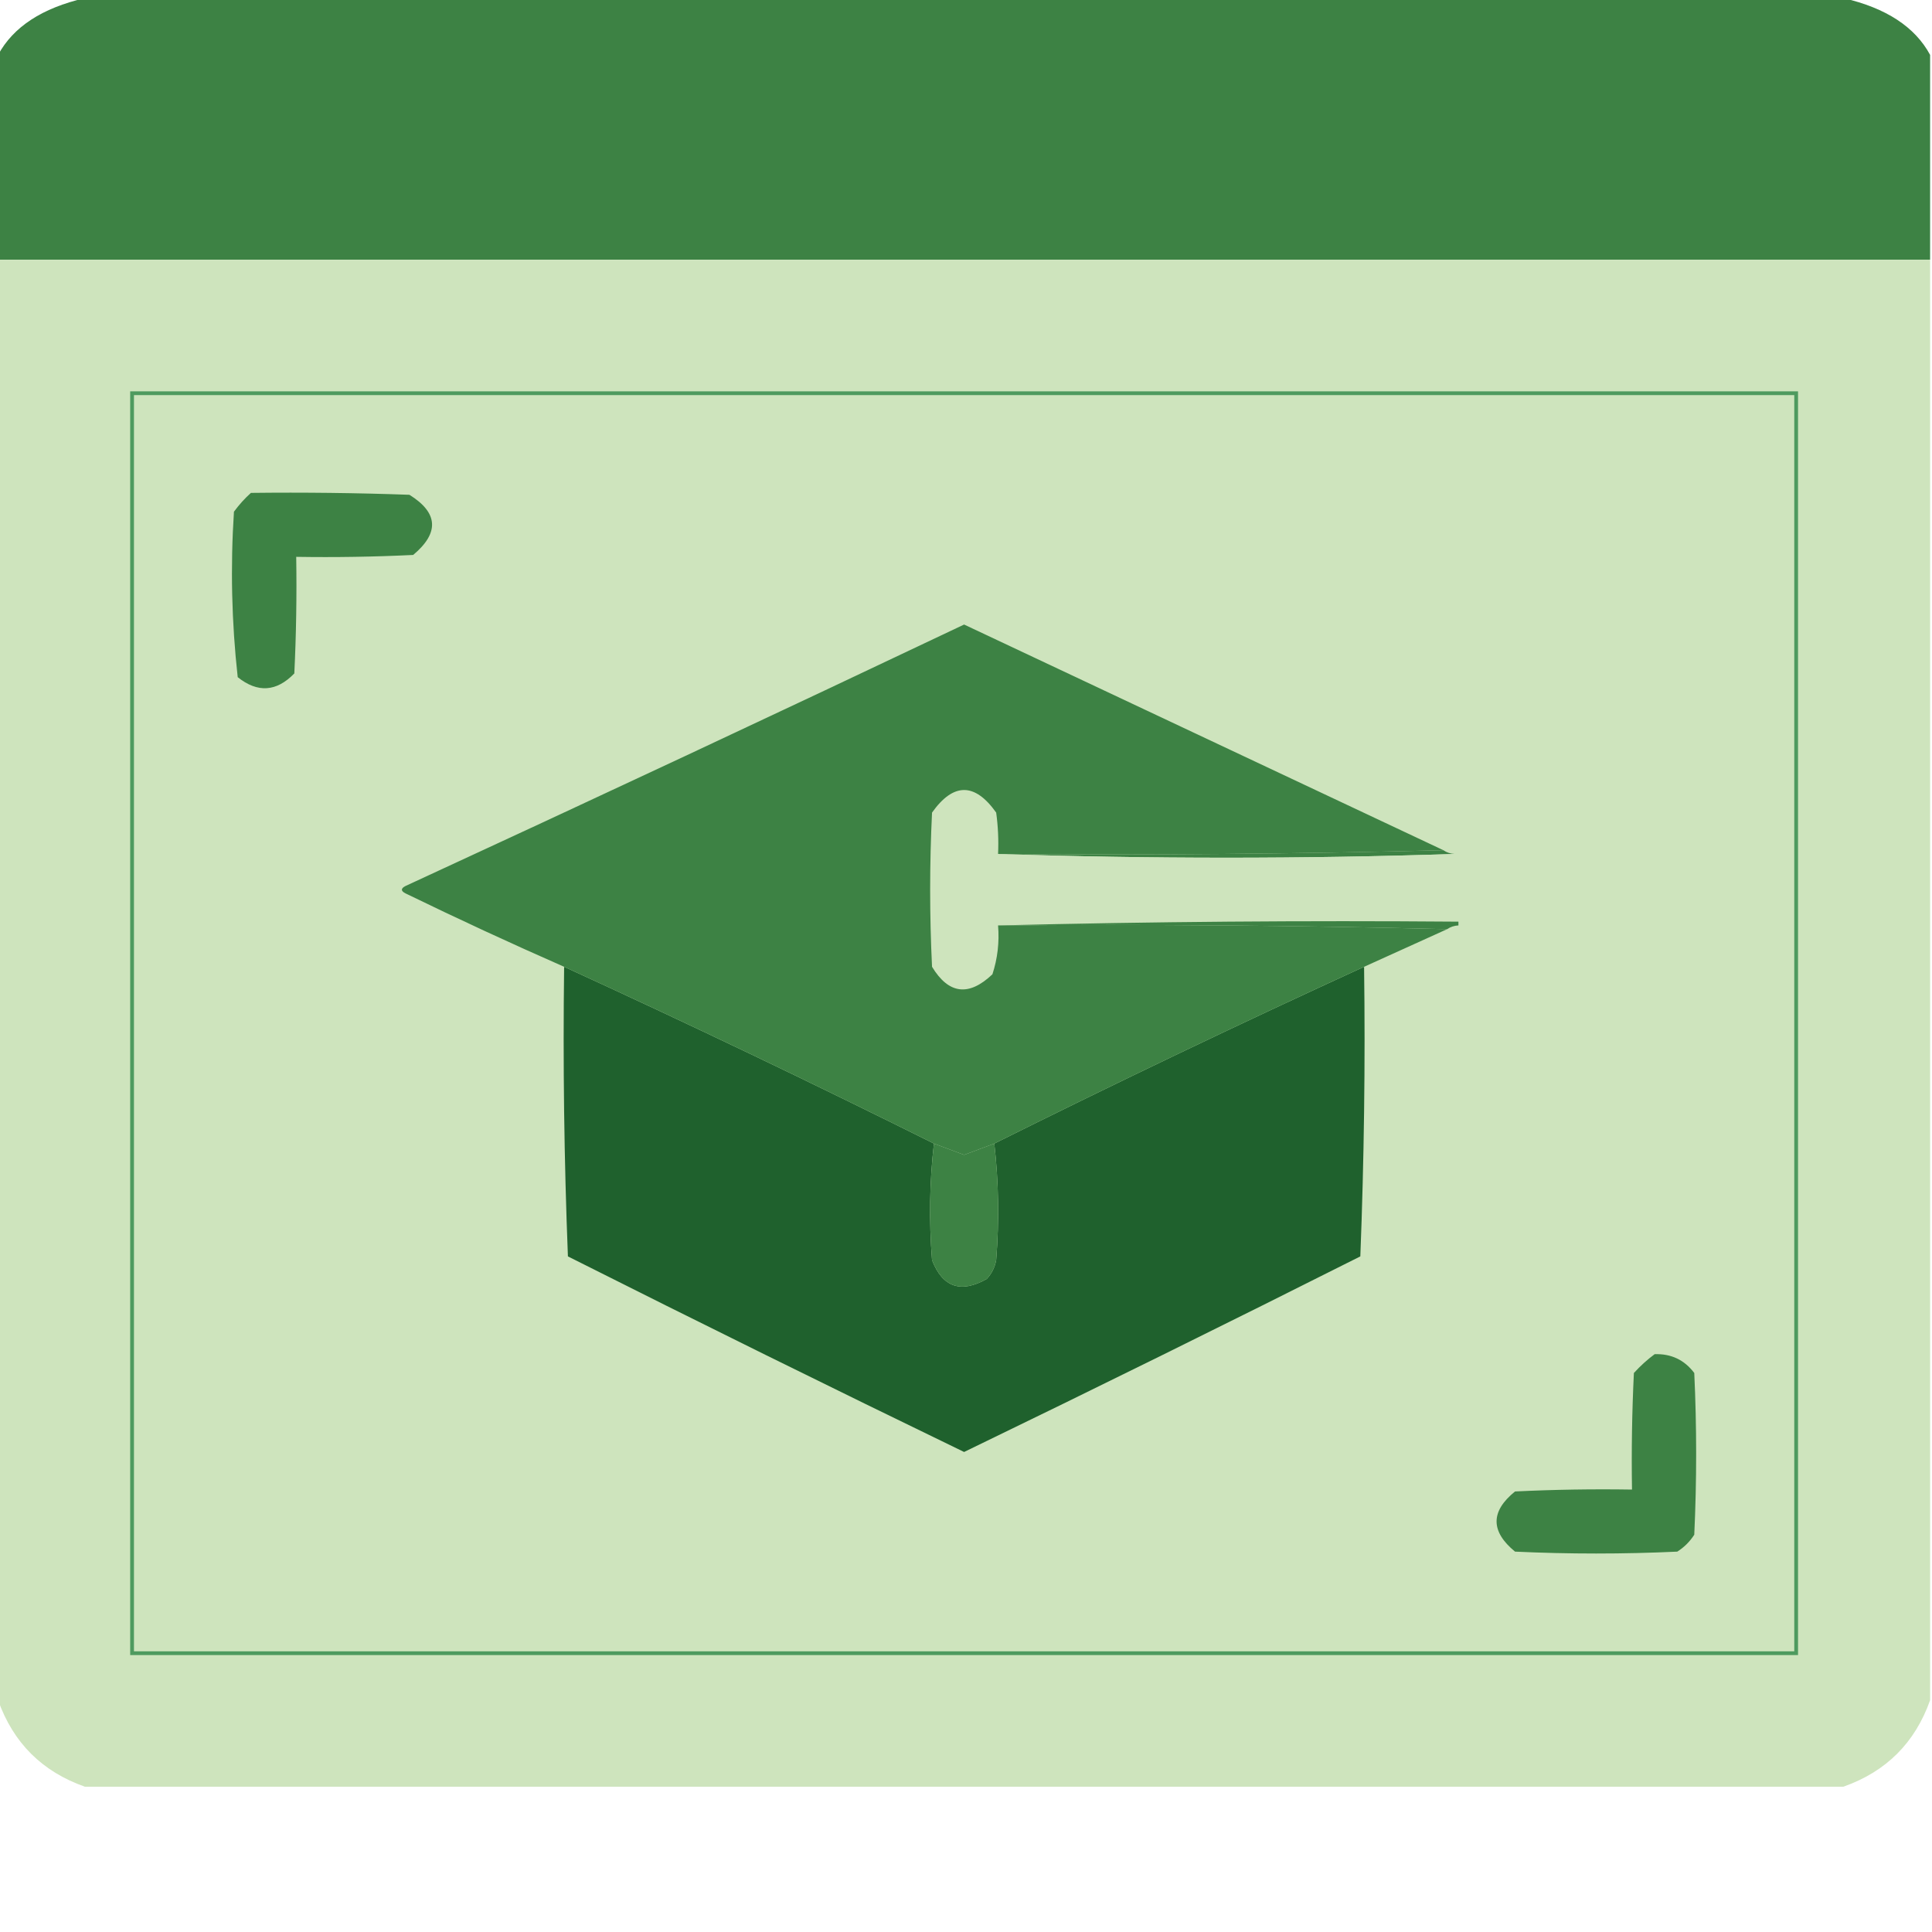 <svg width="100" height="100" viewBox="0 0 100 100" fill="none" xmlns="http://www.w3.org/2000/svg">
<g clip-path="url(#clip0_2588_332)">
<path opacity="0.999" fill-rule="evenodd" clip-rule="evenodd" d="M4.395 -0.097C34.733 -0.097 65.072 -0.097 95.41 -0.097C97.624 0.414 99.121 1.393 99.902 2.841C99.902 6.375 99.902 9.909 99.902 13.443C66.569 13.443 33.236 13.443 -0.098 13.443C-0.098 9.909 -0.098 6.375 -0.098 2.841C0.684 1.393 2.181 0.414 4.395 -0.097Z" fill="#3D8244"/>
<path fill-rule="evenodd" clip-rule="evenodd" d="M34.473 6.716C36.751 6.716 39.03 6.716 41.309 6.716C41.309 8.987 41.309 11.259 41.309 13.53C41.309 11.259 41.309 8.987 41.309 6.716C39.03 6.716 36.751 6.716 34.473 6.716Z" fill="#3D8244"/>
<path opacity="0.999" fill-rule="evenodd" clip-rule="evenodd" d="M-0.098 13.443C33.236 13.443 66.569 13.443 99.902 13.443C99.902 38.296 99.902 63.149 99.902 88.002C99.121 90.208 97.624 91.701 95.41 92.48C65.072 92.48 34.733 92.48 4.395 92.48C2.181 91.701 0.684 90.208 -0.098 88.002C-0.098 63.149 -0.098 38.296 -0.098 13.443Z" fill="#CEE4BD"/>
<path fill-rule="evenodd" clip-rule="evenodd" d="M6.738 20.256C35.514 20.256 64.29 20.256 93.066 20.256C93.066 42.059 93.066 63.863 93.066 85.666C64.29 85.666 35.514 85.666 6.738 85.666C6.738 63.863 6.738 42.059 6.738 20.256Z" fill="#4E9A5F"/>
<path fill-rule="evenodd" clip-rule="evenodd" d="M6.934 20.451C35.58 20.451 64.225 20.451 92.871 20.451C92.871 42.124 92.871 63.798 92.871 85.471C64.225 85.471 35.58 85.471 6.934 85.471C6.934 63.798 6.934 42.124 6.934 20.451Z" fill="#CEE4BD"/>
<path fill-rule="evenodd" clip-rule="evenodd" d="M85.644 70.092C86.5 70.063 87.184 70.387 87.695 71.066C87.825 73.856 87.825 76.646 87.695 79.436C87.467 79.793 87.174 80.085 86.816 80.312C84.017 80.442 81.217 80.442 78.418 80.312C77.145 79.266 77.145 78.228 78.418 77.198C80.435 77.1 82.453 77.068 84.472 77.1C84.44 75.088 84.472 73.076 84.57 71.066C84.908 70.695 85.266 70.371 85.644 70.092Z" fill="#3D8244"/>
<path fill-rule="evenodd" clip-rule="evenodd" d="M29.199 50.041C35.63 52.986 42.01 56.036 48.34 59.191C48.113 61.168 48.081 63.18 48.242 65.225C48.789 66.631 49.733 66.955 51.074 66.199C51.329 65.924 51.492 65.599 51.562 65.225C51.724 63.18 51.691 61.168 51.465 59.191C57.779 56.044 64.159 52.994 70.605 50.041C70.671 55.039 70.605 60.036 70.41 65.031C63.597 68.459 56.761 71.833 49.902 75.154C43.043 71.833 36.207 68.459 29.395 65.031C29.199 60.036 29.134 55.039 29.199 50.041Z" fill="#1F612D"/>
<path fill-rule="evenodd" clip-rule="evenodd" d="M48.34 59.191C48.858 59.383 49.378 59.578 49.902 59.775C50.426 59.578 50.947 59.383 51.465 59.191C51.691 61.168 51.724 63.18 51.562 65.225C51.492 65.6 51.329 65.924 51.074 66.199C49.733 66.955 48.789 66.631 48.242 65.225C48.081 63.18 48.114 61.168 48.34 59.191Z" fill="#3D8244"/>
<path fill-rule="evenodd" clip-rule="evenodd" d="M75.488 47.9C75.488 47.835 75.488 47.77 75.488 47.705C76.204 47.705 76.921 47.705 77.637 47.705C77.701 52.151 77.636 56.564 77.441 60.943C77.441 56.595 77.441 52.247 77.441 47.9C76.79 47.9 76.139 47.9 75.488 47.9Z" fill="#CEE4BD"/>
<path fill-rule="evenodd" clip-rule="evenodd" d="M74.707 44.006C74.881 44.125 75.076 44.19 75.293 44.201C67.415 44.46 59.538 44.46 51.66 44.201C59.376 44.265 67.058 44.201 74.707 44.006Z" fill="#3D8244"/>
<path fill-rule="evenodd" clip-rule="evenodd" d="M51.66 44.201C59.538 44.46 67.415 44.46 75.293 44.201C76.84 44.357 78.403 44.454 79.981 44.493C80.338 44.72 80.632 45.012 80.859 45.369C80.924 50.625 80.99 55.881 81.055 61.137C81.918 62.533 82.829 63.896 83.789 65.225C84.817 67.301 84.199 68.307 81.934 68.243C81.654 68.152 81.426 67.99 81.25 67.756C80.66 66.707 79.977 65.734 79.199 64.836C78.397 65.882 77.615 66.953 76.856 68.048C74.888 68.74 74.009 68.058 74.219 66.004C75.346 64.339 76.42 62.652 77.441 60.943C77.636 56.564 77.701 52.151 77.637 47.705C76.921 47.705 76.204 47.705 75.488 47.705C67.512 47.64 59.57 47.705 51.66 47.9C51.732 48.769 51.634 49.613 51.367 50.43C50.144 51.589 49.102 51.459 48.242 50.041C48.112 47.38 48.112 44.72 48.242 42.059C49.349 40.502 50.456 40.502 51.562 42.059C51.66 42.77 51.692 43.484 51.66 44.201Z" fill="#CEE4BD"/>
<path fill-rule="evenodd" clip-rule="evenodd" d="M51.66 47.9C59.57 47.705 67.512 47.64 75.488 47.705C75.488 47.77 75.488 47.835 75.488 47.9C75.272 47.911 75.076 47.975 74.902 48.094C67.188 47.9 59.441 47.835 51.66 47.9Z" fill="#3D8244"/>
<path fill-rule="evenodd" clip-rule="evenodd" d="M74.707 44.006C67.058 44.201 59.376 44.266 51.66 44.201C51.692 43.484 51.66 42.77 51.562 42.059C50.456 40.502 49.349 40.502 48.242 42.059C48.112 44.72 48.112 47.38 48.242 50.041C49.102 51.46 50.144 51.59 51.367 50.43C51.634 49.613 51.732 48.769 51.66 47.9C59.441 47.835 67.188 47.9 74.902 48.094C73.471 48.743 72.039 49.392 70.605 50.041C64.159 52.995 57.779 56.044 51.465 59.191C50.947 59.383 50.426 59.578 49.902 59.775C49.378 59.578 48.858 59.383 48.34 59.191C42.01 56.036 35.63 52.986 29.199 50.041C26.446 48.831 23.711 47.566 20.996 46.245C20.736 46.115 20.736 45.986 20.996 45.856C30.655 41.399 40.29 36.889 49.902 32.326C58.176 36.221 66.445 40.114 74.707 44.006Z" fill="#3D8244"/>
<path fill-rule="evenodd" clip-rule="evenodd" d="M12.988 25.512C15.723 25.48 18.457 25.512 21.191 25.61C22.686 26.541 22.751 27.579 21.386 28.724C19.369 28.822 17.351 28.854 15.332 28.822C15.364 30.835 15.331 32.846 15.234 34.857C14.313 35.81 13.336 35.874 12.304 35.051C11.989 32.21 11.923 29.354 12.109 26.486C12.376 26.123 12.668 25.799 12.988 25.512Z" fill="#3D8244"/>
</g>
<defs>
<clipPath id="clip0_2588_332">
<rect width="100" height="99.672" fill="white"/>
</clipPath>
</defs>
</svg>

